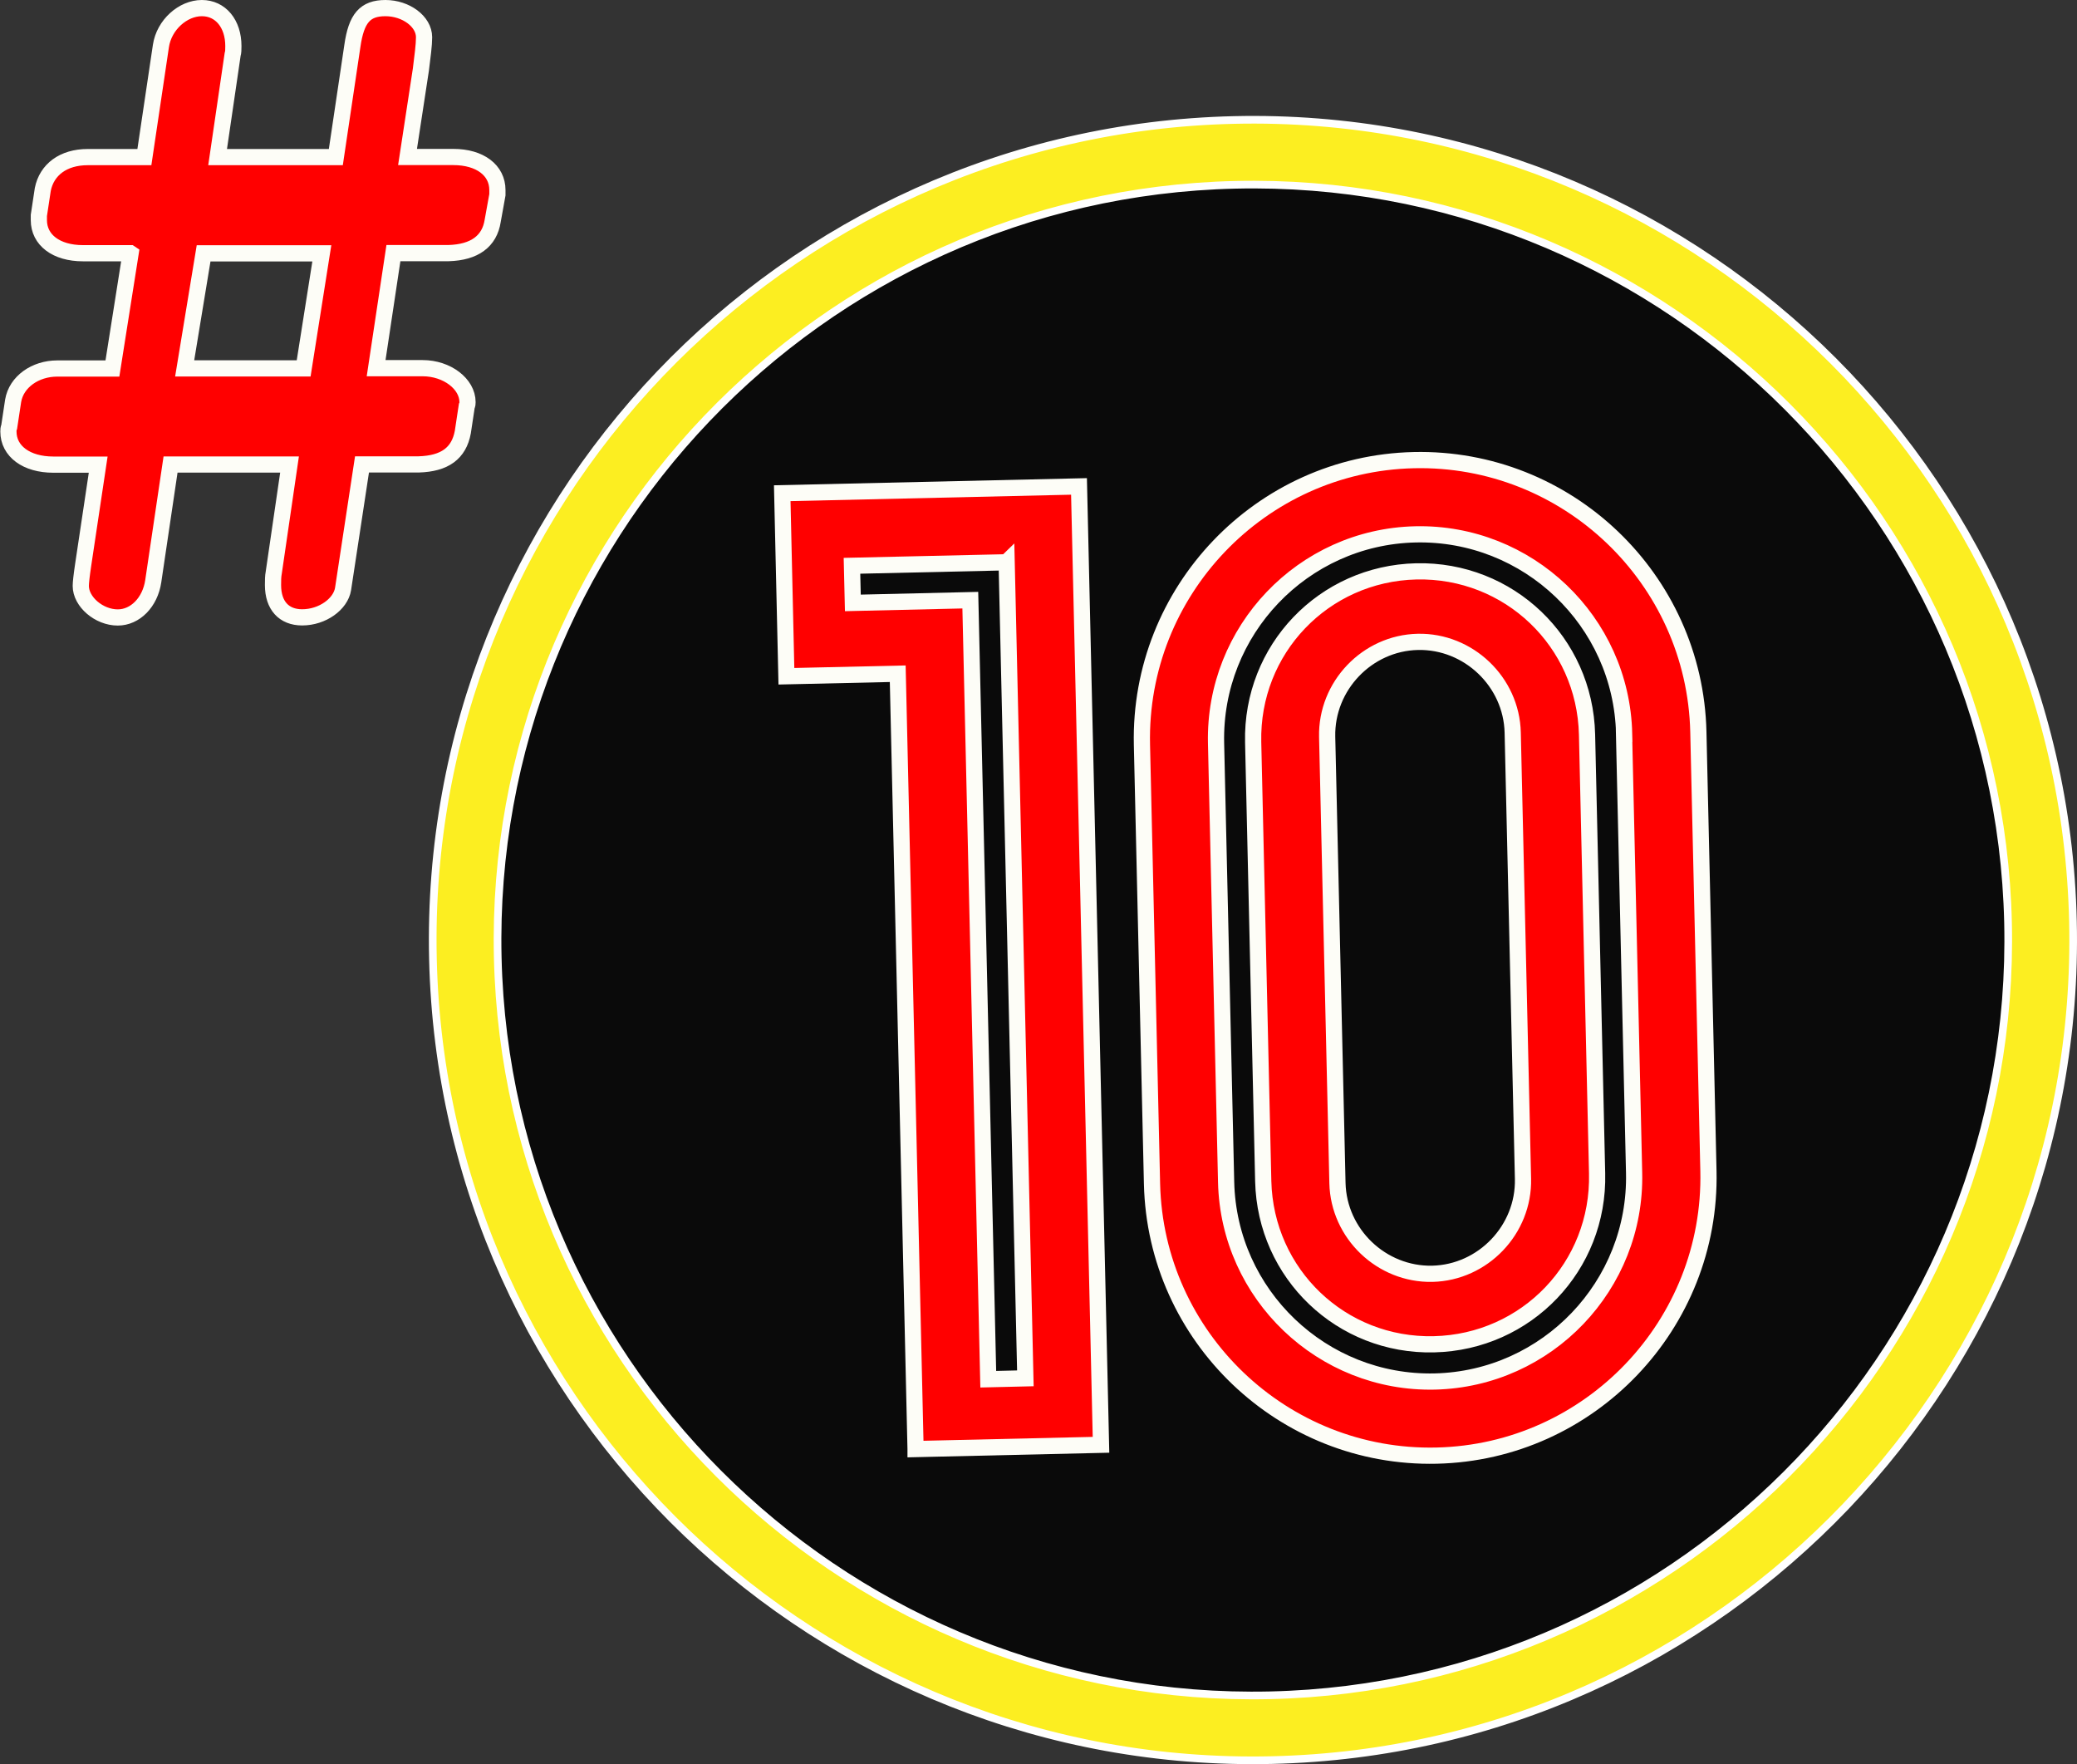 <?xml version="1.0" encoding="UTF-8"?>
<svg id="Layer_2" data-name="Layer 2" xmlns="http://www.w3.org/2000/svg" viewBox="0 0 189.74 161.14">
  <rect x="0" y="0" width="189.74" height="161.14" fill="#333333" stroke="none"/>
  <defs>
    <style>
      .cls-1 {
        opacity: .8;
        stroke-width: 5.92px;
      }

      .cls-1, .cls-2 {
        stroke: #fff;
      }

      .cls-1, .cls-2, .cls-3 {
        stroke-miterlimit: 10;
      }

      .cls-2 {
        fill: #fcee21;
        stroke-width: .7px;
      }

      .cls-3 {
        fill: red;
        stroke: #fdfdf7;
        stroke-width: 1.48px;
      }
    </style>
  </defs>
  <g id="Layer_2-2" data-name="Layer 2">
    <circle class="cls-1" cx="114.46" cy="85.86" r="71.96"/>
    <g>
      <path class="cls-3" d="M83.64,132.36l-1.63-70.82-10.17.23-.38-16.72,27.11-.62,2.01,87.54-16.94.39ZM91.95,51.36l-14.12.32.08,3.39,10.73-.25,1.64,71.16,3.39-.08-1.71-74.55Z"/>
      <path class="cls-3" d="M131.24,132.96c-14.01.32-25.68-10.82-26-24.83l-.92-40.1c-.32-14.01,10.82-25.68,24.83-26s25.68,10.82,26,24.83l.92,40.1c.32,14.01-10.82,25.68-24.83,26ZM148.37,67.02c-.24-10.28-8.79-18.44-19.07-18.21s-18.44,8.79-18.21,19.07l.92,40.1c.24,10.28,8.79,18.44,19.06,18.21,10.28-.24,18.45-8.79,18.21-19.07l-.92-40.1ZM131,122.79c-8.47.2-15.4-6.43-15.6-14.9l-.92-40.1c-.19-8.47,6.43-15.4,14.9-15.6,8.47-.19,15.4,6.43,15.6,14.9l.92,40.1c.2,8.47-6.43,15.4-14.9,15.6ZM138.19,66.91c-.11-4.63-4.04-8.38-8.67-8.28s-8.38,4.03-8.28,8.67l.94,40.77c.11,4.63,4.03,8.38,8.67,8.28,4.63-.11,8.38-4.03,8.28-8.67l-.94-40.77Z"/>
    </g>
    <path class="cls-2" d="M116.18,160.77c-41.3.95-75.68-31.88-76.63-73.18S71.43,11.91,112.74,10.96s75.68,31.88,76.63,73.18c.95,41.3-31.88,75.68-73.18,76.63ZM112.87,16.88c-38.04.87-68.27,32.53-67.4,70.57.87,38.04,32.53,68.27,70.57,67.4,38.04-.87,68.27-32.53,67.4-70.57-.87-38.04-32.53-68.27-70.57-67.4Z"/>
    <path class="cls-3" d="M11.9,23.13h-4.32c-2.45,0-4.03-1.22-4.03-3.02v-.43l.36-2.38c.36-1.8,1.87-2.95,4.1-2.95h5.18l1.51-10.15c.29-1.94,2.02-3.46,3.74-3.46s2.88,1.44,2.88,3.46c0,.29,0,.58-.07.79l-1.37,9.36h10.8l1.51-10.15c.36-2.52,1.15-3.46,3.02-3.46s3.53,1.22,3.53,2.66c0,.72-.14,1.73-.29,2.95l-1.22,7.99h4.18c2.45,0,4.03,1.22,4.03,3.02v.43l-.43,2.38c-.29,1.87-1.66,2.88-4.03,2.95h-5.04l-1.58,10.51h4.25c2.23,0,4.1,1.44,4.1,3.1,0,.14,0,.22-.07.36l-.36,2.38c-.36,1.94-1.66,2.88-4.03,2.95h-5.18l-1.73,11.38c-.22,1.37-1.87,2.59-3.74,2.59-1.66,0-2.66-1.08-2.66-2.95,0-.43,0-.79.07-1.15l1.44-9.86h-10.87l-1.58,10.66c-.29,1.94-1.66,3.31-3.24,3.31-1.73,0-3.38-1.44-3.38-2.88,0-.29.07-.94.22-1.94l1.37-9.14h-4.1c-2.45,0-4.1-1.22-4.1-3.02,0-.14,0-.29.07-.43l.36-2.38c.29-1.73,2.02-2.95,4.03-2.95h5.04l1.66-10.51ZM27.74,33.65l1.66-10.51h-10.8l-1.73,10.51h10.87Z"/>
  </g>
</svg>